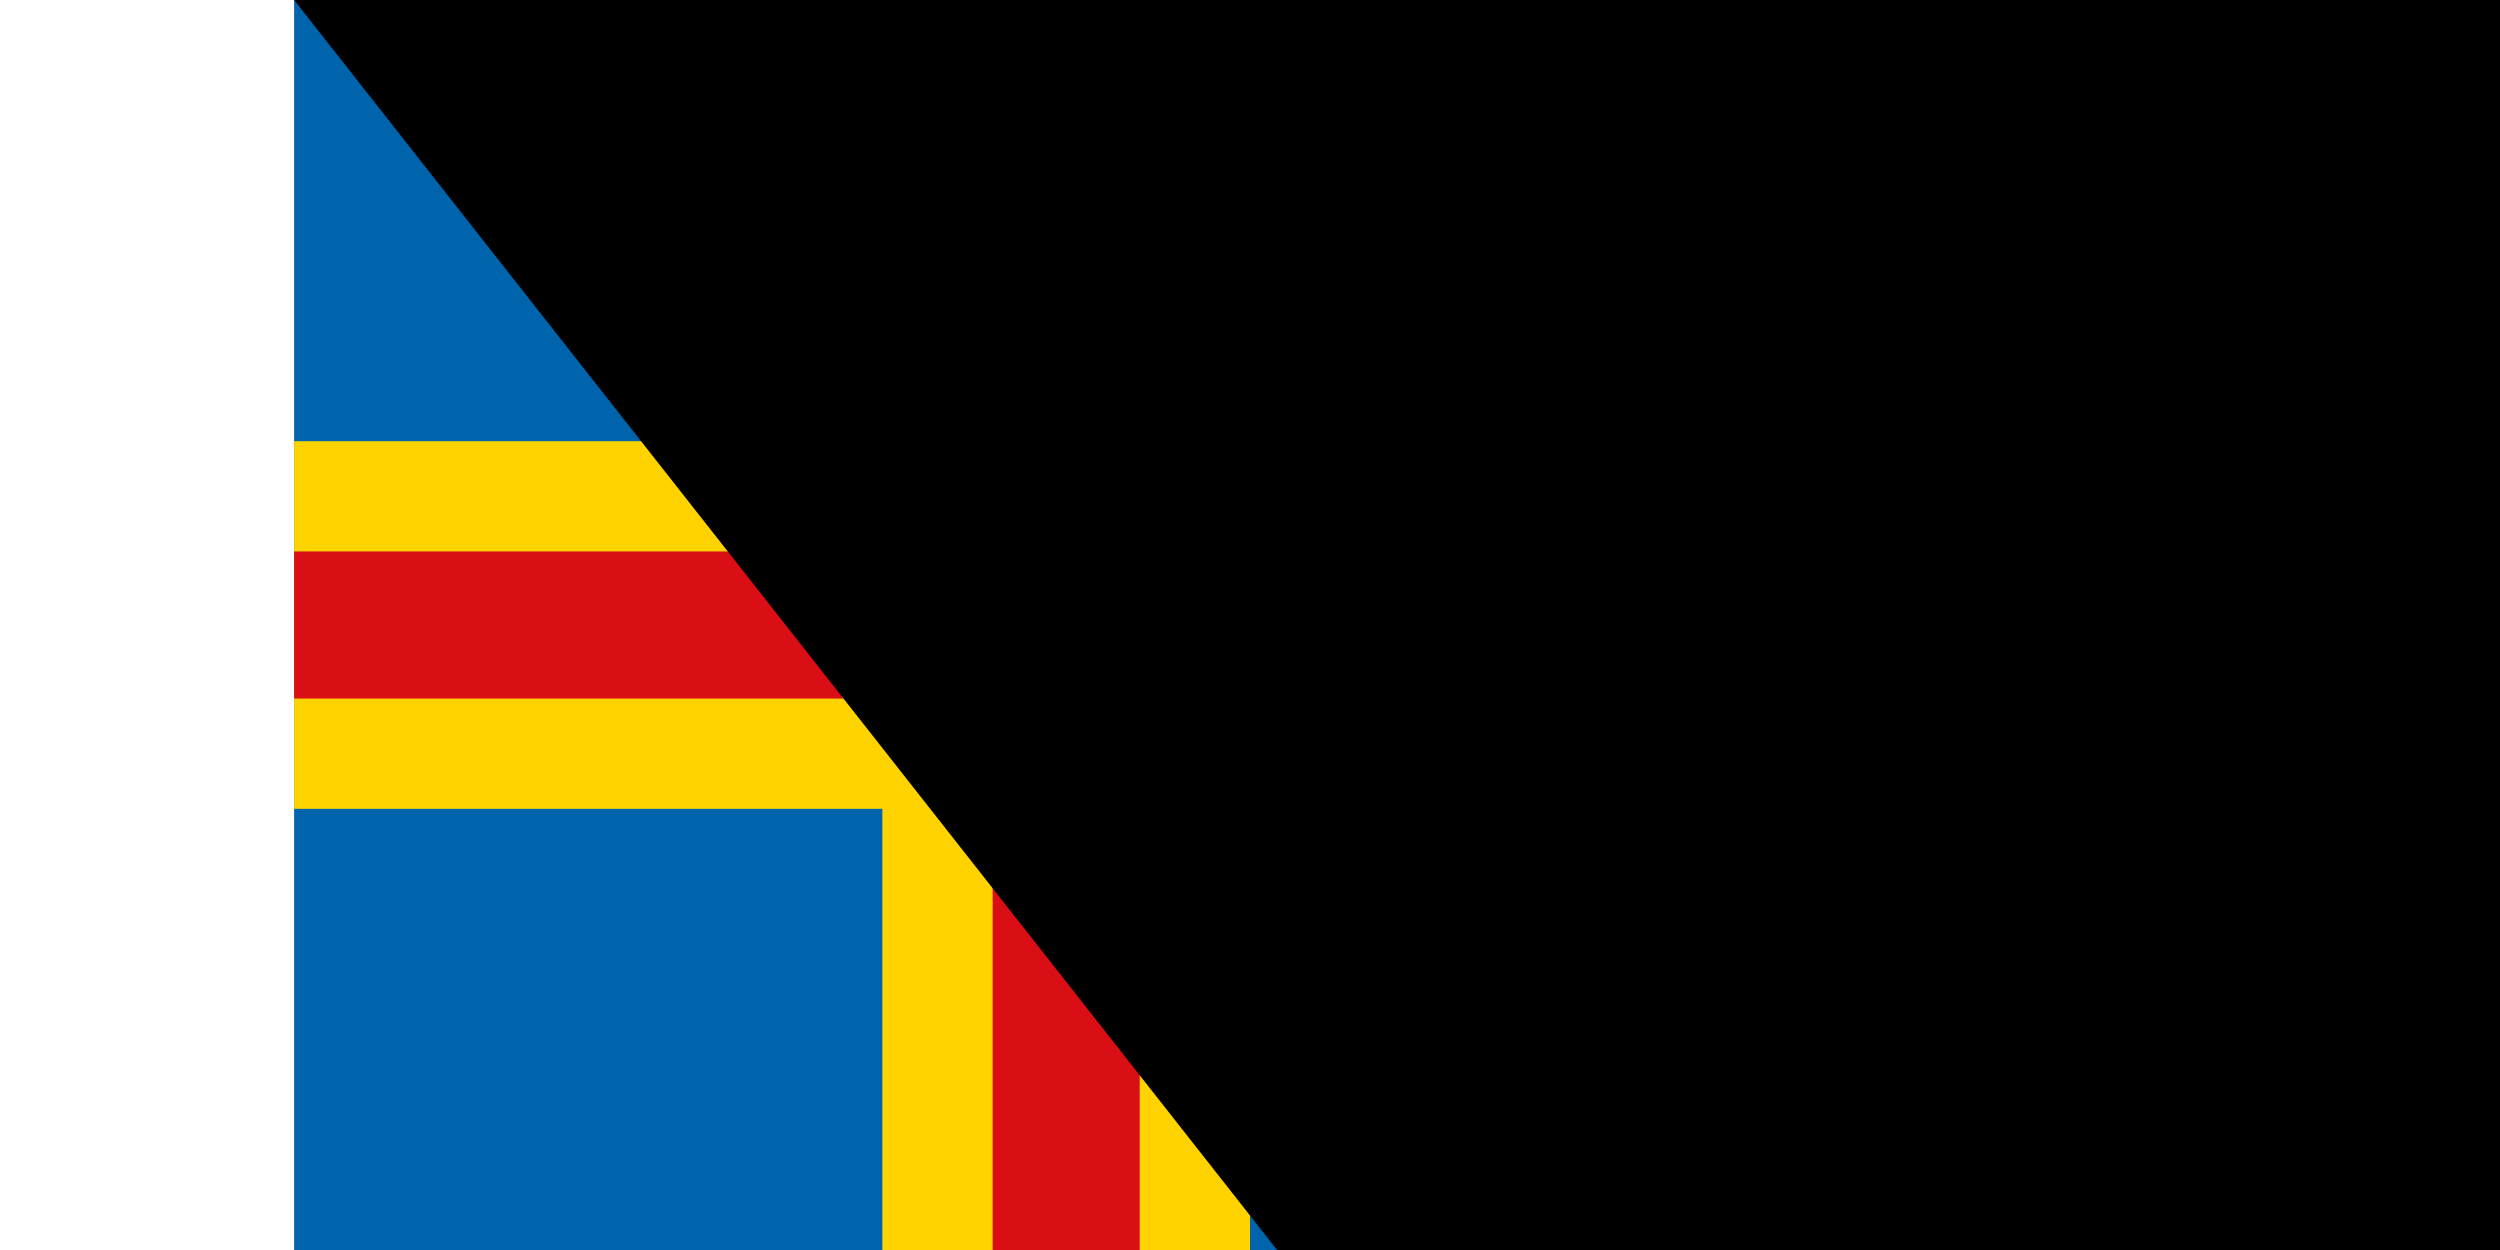 <svg xmlns="http://www.w3.org/2000/svg" width="32" height="16" viewBox="0 0 52 34"><path d="M0 0h52v34H0Z" fill="#0064AD"/><path d="M0 17h52M21 0v34" stroke-width="10" stroke="#FFD300"/><path d="M0 17h52M21 0v34" stroke-width="4" stroke="#DA0E15"/><path id="path-b7322" d="m m0 81 m0 103 m0 65 m0 65 m0 65 m0 65 m0 65 m0 65 m0 65 m0 65 m0 65 m0 65 m0 65 m0 65 m0 65 m0 65 m0 65 m0 65 m0 65 m0 65 m0 77 m0 102 m0 97 m0 122 m0 70 m0 43 m0 115 m0 74 m0 86 m0 122 m0 52 m0 118 m0 119 m0 89 m0 68 m0 97 m0 76 m0 43 m0 115 m0 74 m0 51 m0 78 m0 70 m0 89 m0 70 m0 81 m0 47 m0 54 m0 109 m0 122 m0 51 m0 119 m0 98 m0 108 m0 79 m0 107 m0 98 m0 109 m0 67 m0 81 m0 120 m0 99 m0 97 m0 119 m0 53 m0 121 m0 116 m0 69 m0 68 m0 115 m0 81 m0 83 m0 82 m0 85 m0 70 m0 111 m0 49 m0 116 m0 76 m0 65 m0 69 m0 54 m0 97 m0 101 m0 67 m0 103 m0 61 m0 61"/>
</svg>